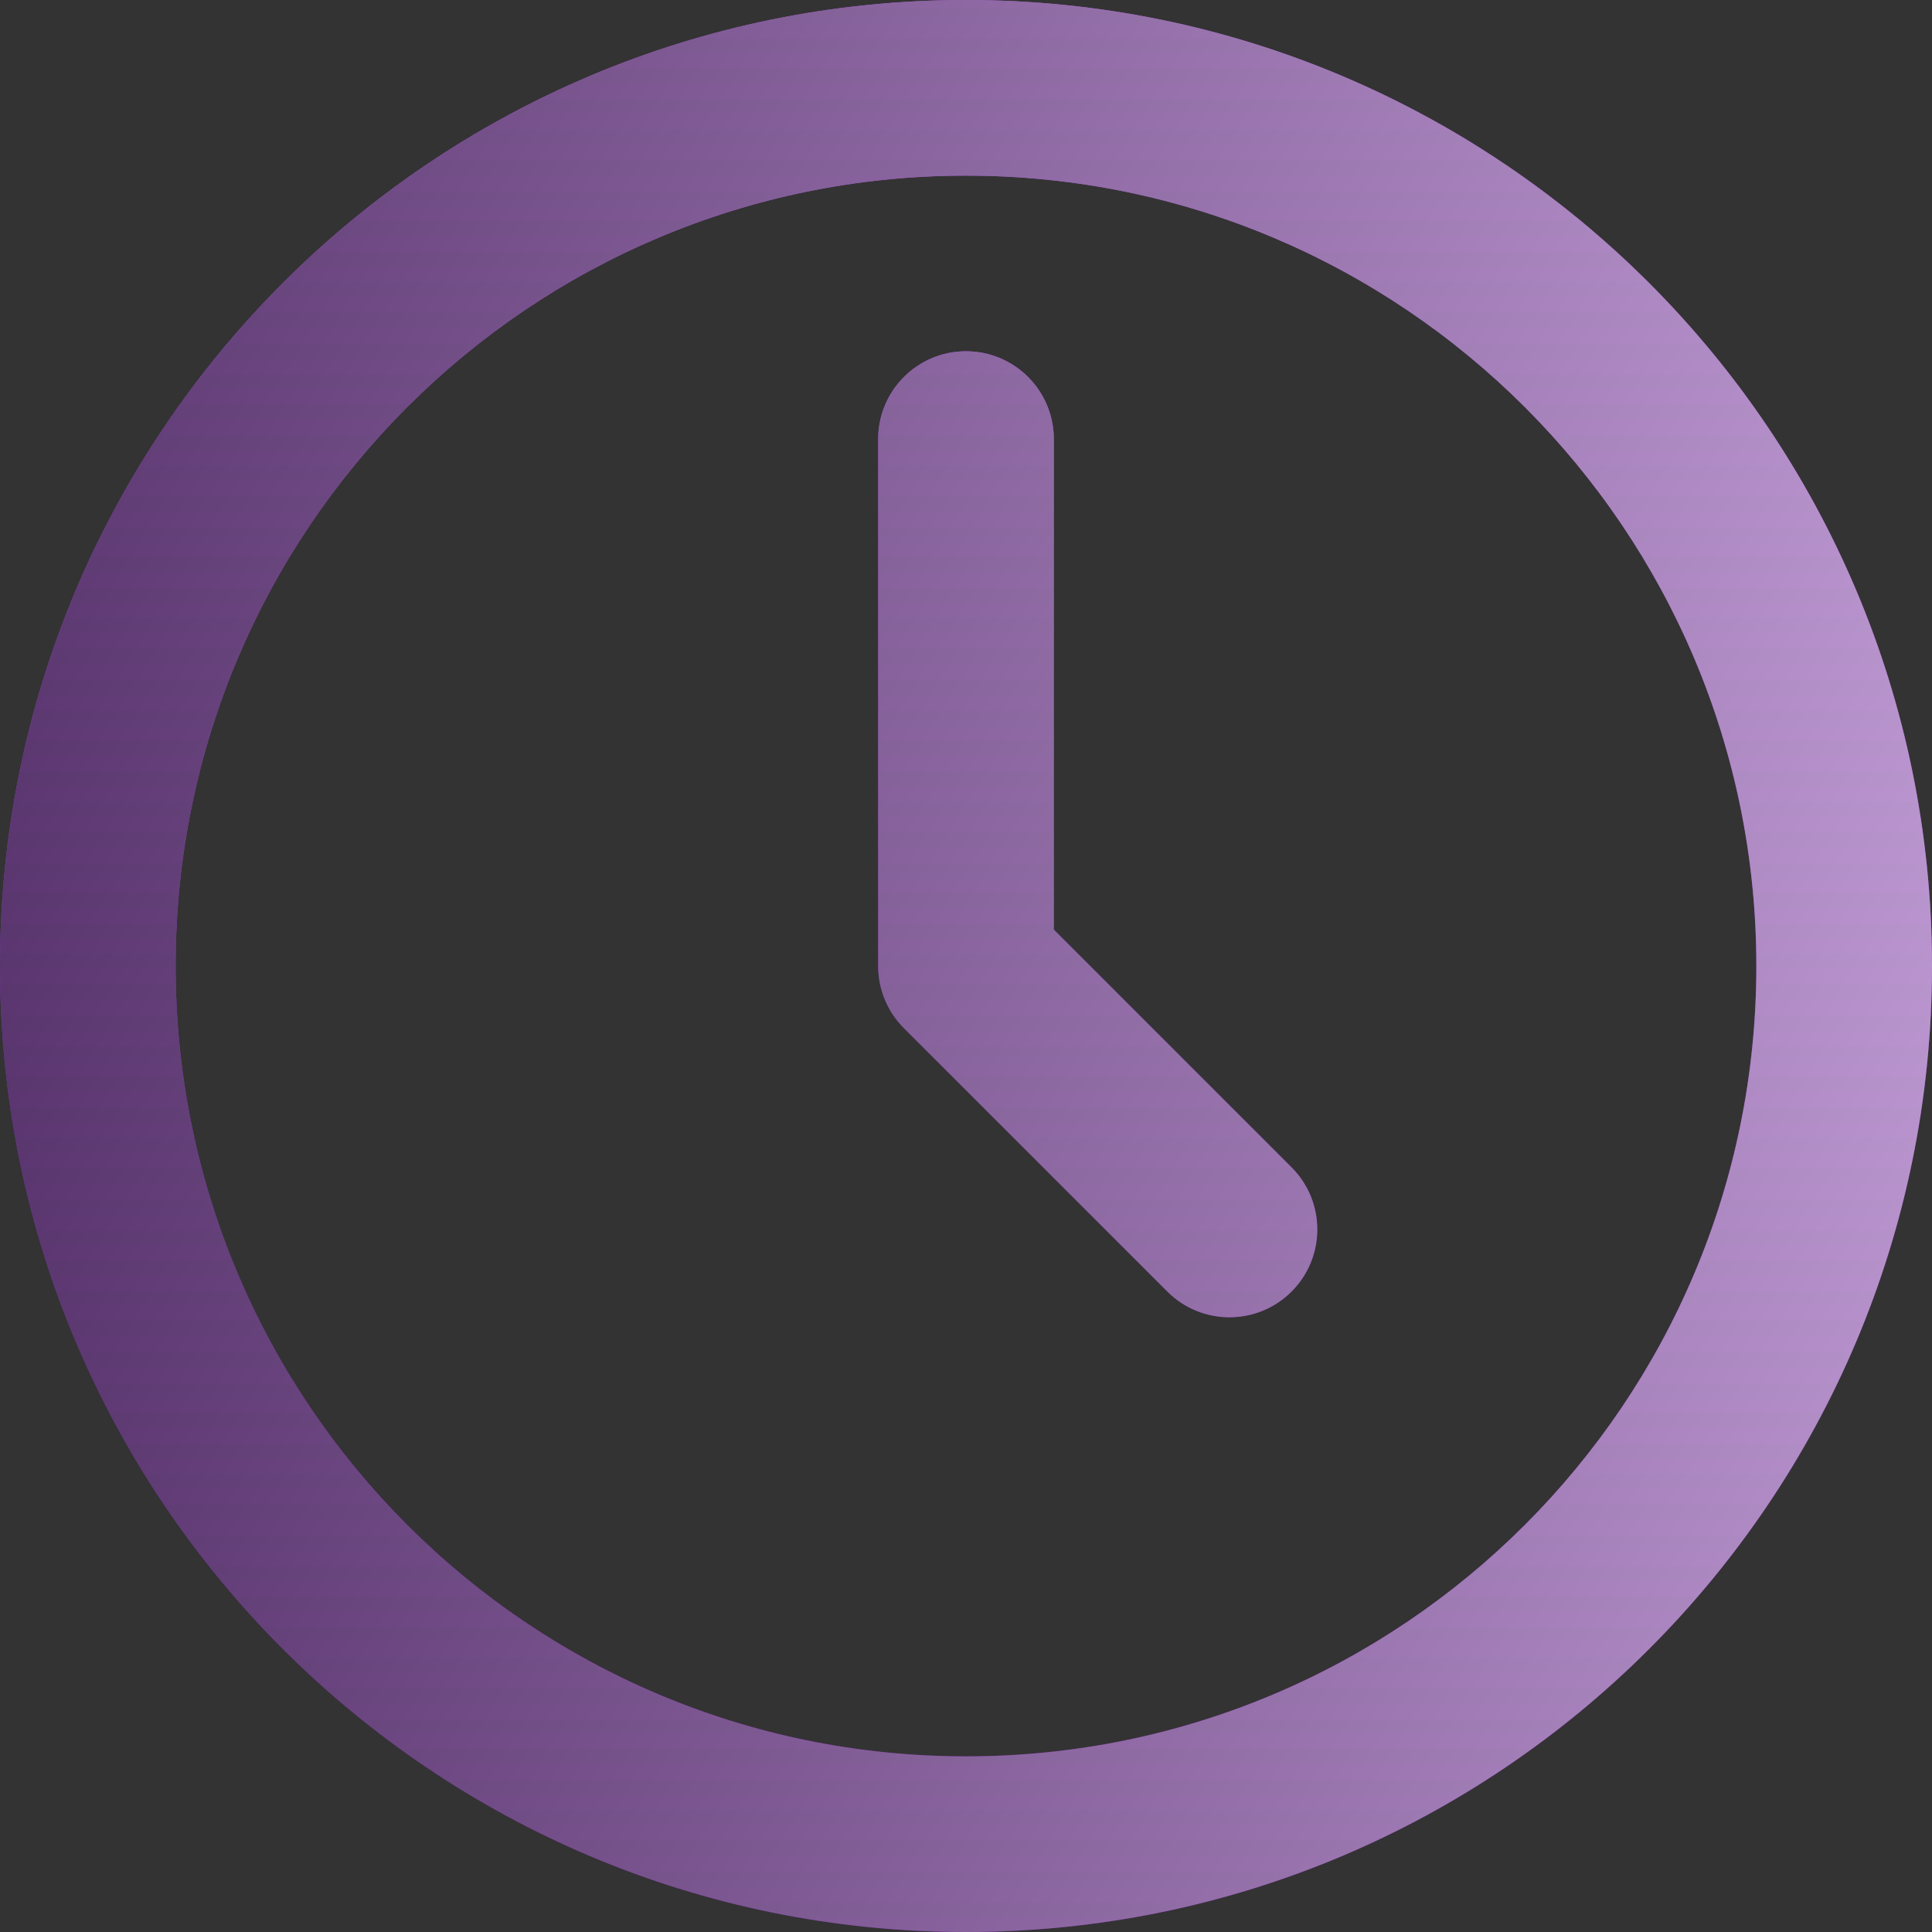 <?xml version="1.0" encoding="UTF-8"?>
<svg width="77px" height="77px" viewBox="0 0 77 77" version="1.1" xmlns="http://www.w3.org/2000/svg" xmlns:xlink="http://www.w3.org/1999/xlink">
    <rect x="0" y="0" width="77" height="77" fill="#333333" stroke="none"/>
    <!-- Generator: Sketch 43.2 (39069) - http://www.bohemiancoding.com/sketch -->
    <title>clock</title>
    <desc>Created with Sketch.</desc>
    <defs>
        <linearGradient x1="50%" y1="0%" x2="50%" y2="100%" id="linearGradient-1">
            <stop stop-color="#FFFFFF" stop-opacity="0.5" offset="0%"></stop>
            <stop stop-color="#000000" stop-opacity="0.5" offset="100%"></stop>
        </linearGradient>
        <linearGradient x1="97.736%" y1="82.627%" x2="0%" y2="22.475%" id="linearGradient-2">
            <stop stop-color="#FFFFFF" stop-opacity="0.5" offset="0%"></stop>
            <stop stop-color="#000000" stop-opacity="0.5" offset="100%"></stop>
        </linearGradient>
        <path d="M38.5,77 C17.237,77 0,59.763 0,38.5 C0,17.237 17.237,0 38.5,0 C59.763,0 77,17.237 77,38.5 C77,59.763 59.763,77 38.5,77 Z M38.5,70 C55.897,70 70,55.897 70,38.5 C70,21.103 55.897,7 38.5,7 C21.103,7 7,21.103 7,38.5 C7,55.897 21.103,70 38.5,70 Z M42,17.5 L42,37.05 L51.475,46.525 C52.842,47.892 52.842,50.108 51.475,51.475 C50.108,52.842 47.892,52.842 46.525,51.475 L36.025,40.975 C35.369,40.318 35,39.428 35,38.5 L35,17.5 C35,15.567 36.567,14 38.5,14 C40.433,14 42,15.567 42,17.5 Z" id="path-3"></path>
    </defs>
    <g id="Page-1" stroke="none" stroke-width="1" fill="none" fill-rule="evenodd">
        <g id="landingpage-copy" transform="translate(-982, -340)" fill-rule="nonzero">
            <g id="clock" transform="translate(982, 340)">
                <g id="Combined-Shape">
                    <use fill="#AB18FF" fill-rule="evenodd" xlink:href="#path-3"></use>
                    <use fill="url(#linearGradient-1)" fill-rule="evenodd" xlink:href="#path-3"></use>
                    <use fill="url(#linearGradient-2)" fill-rule="evenodd" style="mix-blend-mode: overlay;" xlink:href="#path-3"></use>
                </g>
            </g>
        </g>
    </g>
</svg>